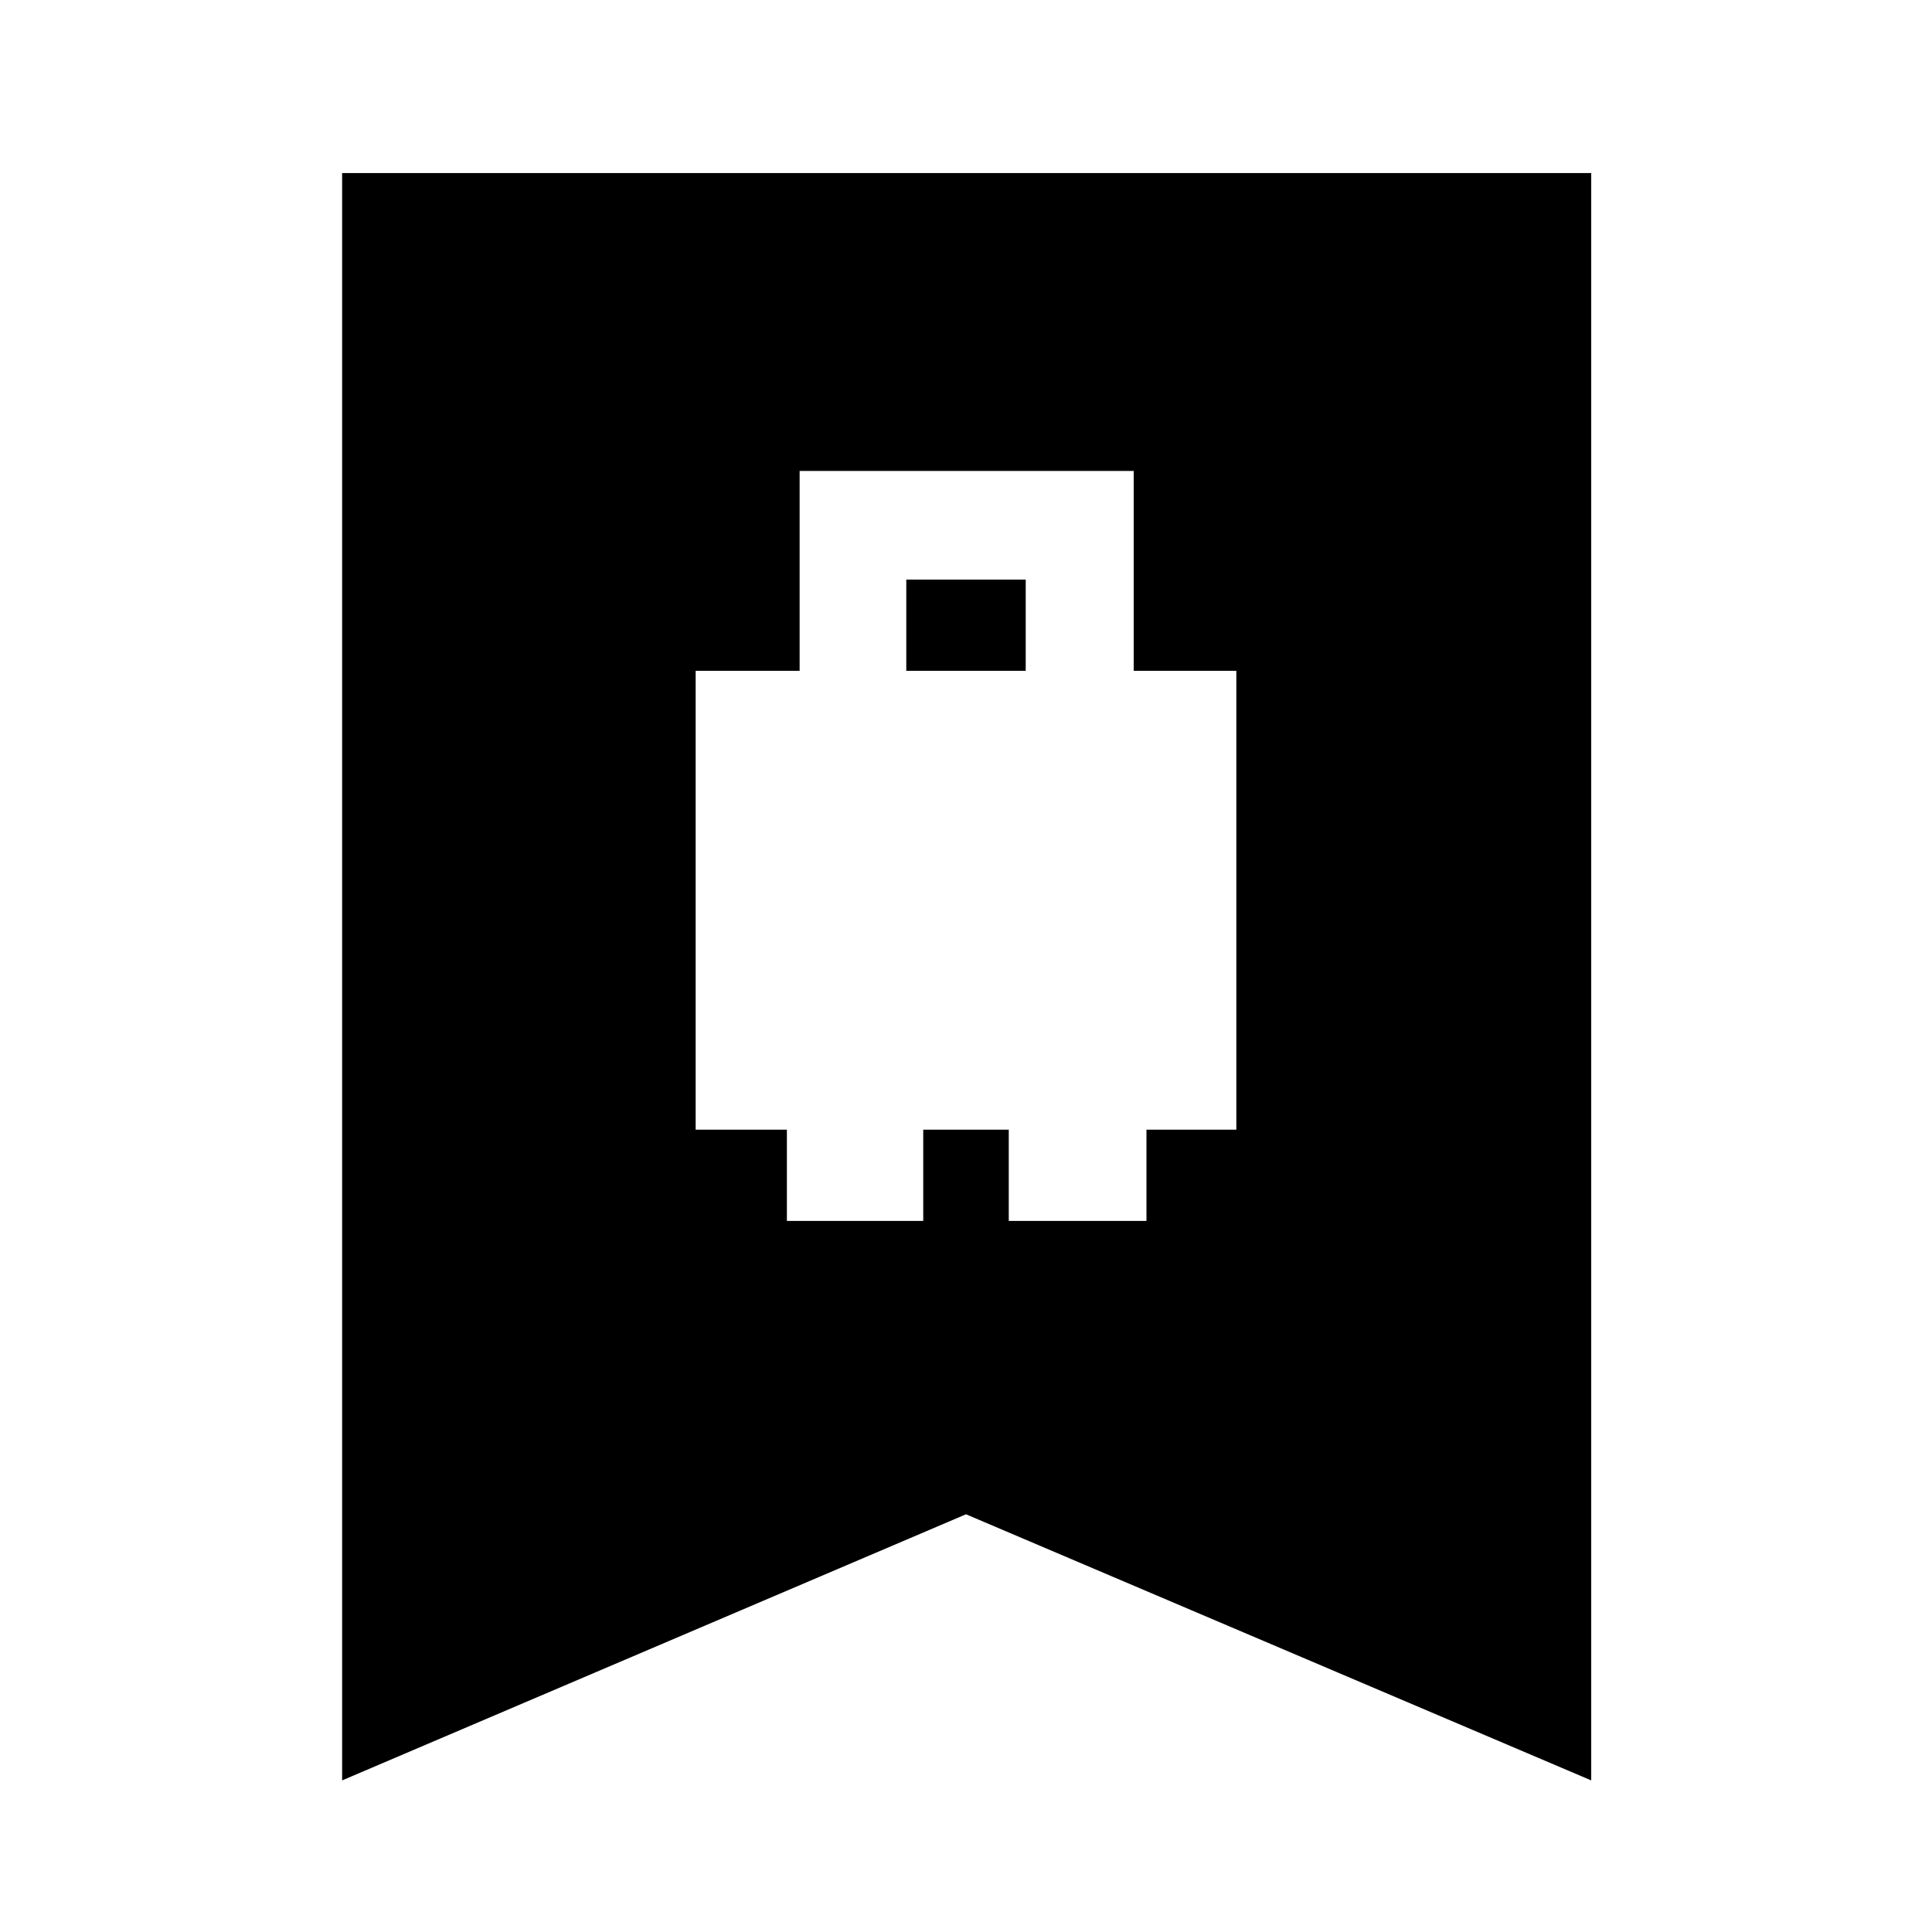 <svg xmlns="http://www.w3.org/2000/svg" height="40" viewBox="0 -960 960 960" width="40"><path d="M345.67-398.67H391v45.34h67.75v-45.34h42.5v45.34h68.42v-45.34h44.66v-228h-51V-726h-166v99.33h-51.66v228Zm104.66-228V-672h59.34v45.33h-59.34ZM170-75.33V-874h620.67v798.67L480-207.56 170-75.33Z"/></svg>